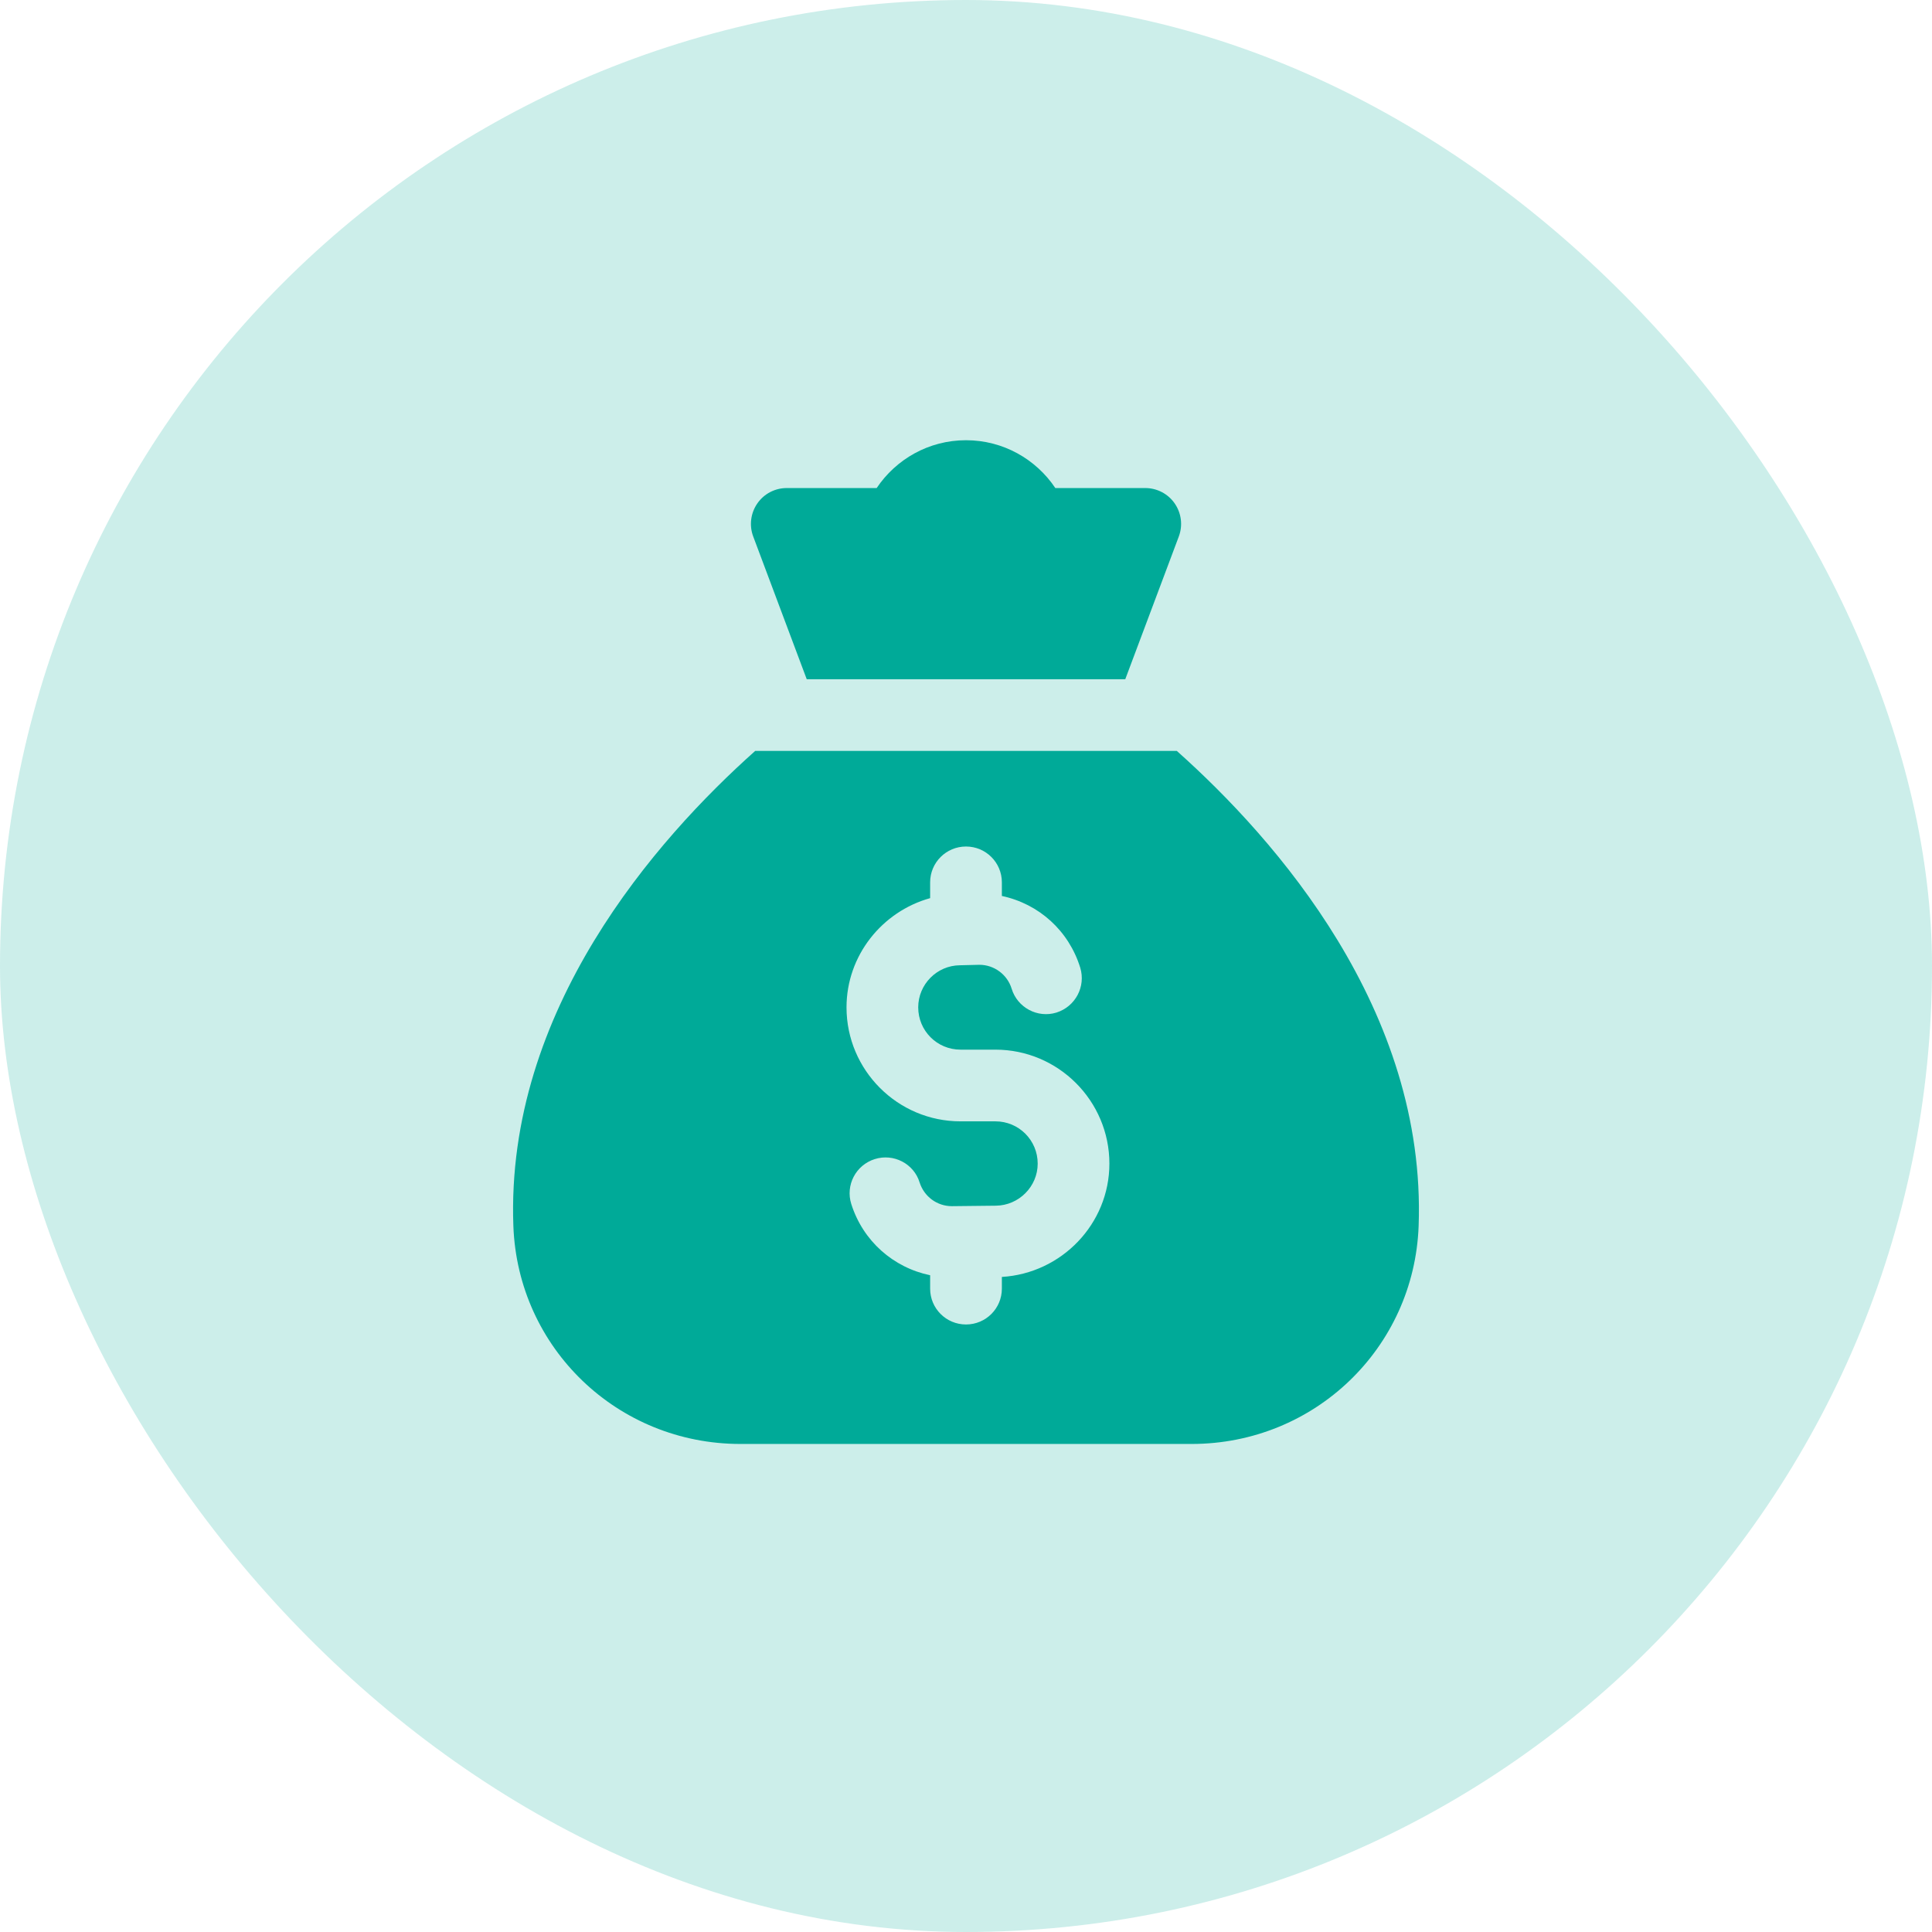 <svg width="64" height="64" viewBox="0 0 64 64" fill="none" xmlns="http://www.w3.org/2000/svg">
<rect width="64" height="64" rx="32" fill="#00AA98" fill-opacity="0.2"/>
<path d="M26.724 22.5H37.276L39.05 17.771C39.187 17.406 39.135 16.998 38.914 16.678C38.692 16.357 38.327 16.167 37.938 16.167H34.959C34.32 15.213 33.233 14.583 32 14.583C30.767 14.583 29.68 15.213 29.041 16.167H26.062C25.673 16.167 25.308 16.357 25.087 16.678C24.866 16.998 24.814 17.406 24.951 17.771L26.724 22.5ZM38.983 24.875H25.017C21.732 27.804 16.745 33.465 17.006 40.613C17.156 44.659 20.457 47.833 24.527 47.833H39.473C43.542 47.833 46.844 44.659 46.994 40.613C47.255 33.465 42.268 27.804 38.983 24.875ZM33.188 42.3V42.688C33.188 43.345 32.657 43.875 32 43.875C31.343 43.875 30.812 43.345 30.812 42.688V42.244C29.593 41.991 28.588 41.112 28.2 39.885C28.002 39.26 28.35 38.595 28.976 38.397C29.601 38.199 30.274 38.547 30.464 39.172C30.615 39.64 31.042 39.956 31.533 39.956L32.99 39.94C33.75 39.932 34.375 39.307 34.375 38.547C34.375 37.771 33.75 37.146 32.974 37.146H31.818C29.736 37.146 28.042 35.452 28.042 33.37C28.042 31.652 29.221 30.195 30.812 29.752V29.229C30.812 28.572 31.343 28.042 32 28.042C32.657 28.042 33.188 28.572 33.188 29.229V29.68C34.415 29.942 35.404 30.828 35.784 32.055C35.974 32.681 35.626 33.346 34.992 33.544C34.367 33.734 33.702 33.377 33.512 32.752C33.37 32.285 32.934 31.96 32.443 31.96L31.794 31.976C31.034 31.984 30.417 32.61 30.417 33.37C30.417 34.145 31.042 34.771 31.818 34.771H32.974C35.056 34.771 36.75 36.465 36.75 38.547C36.75 40.542 35.167 42.181 33.188 42.3Z" fill="#00AA98"/>
</svg>
